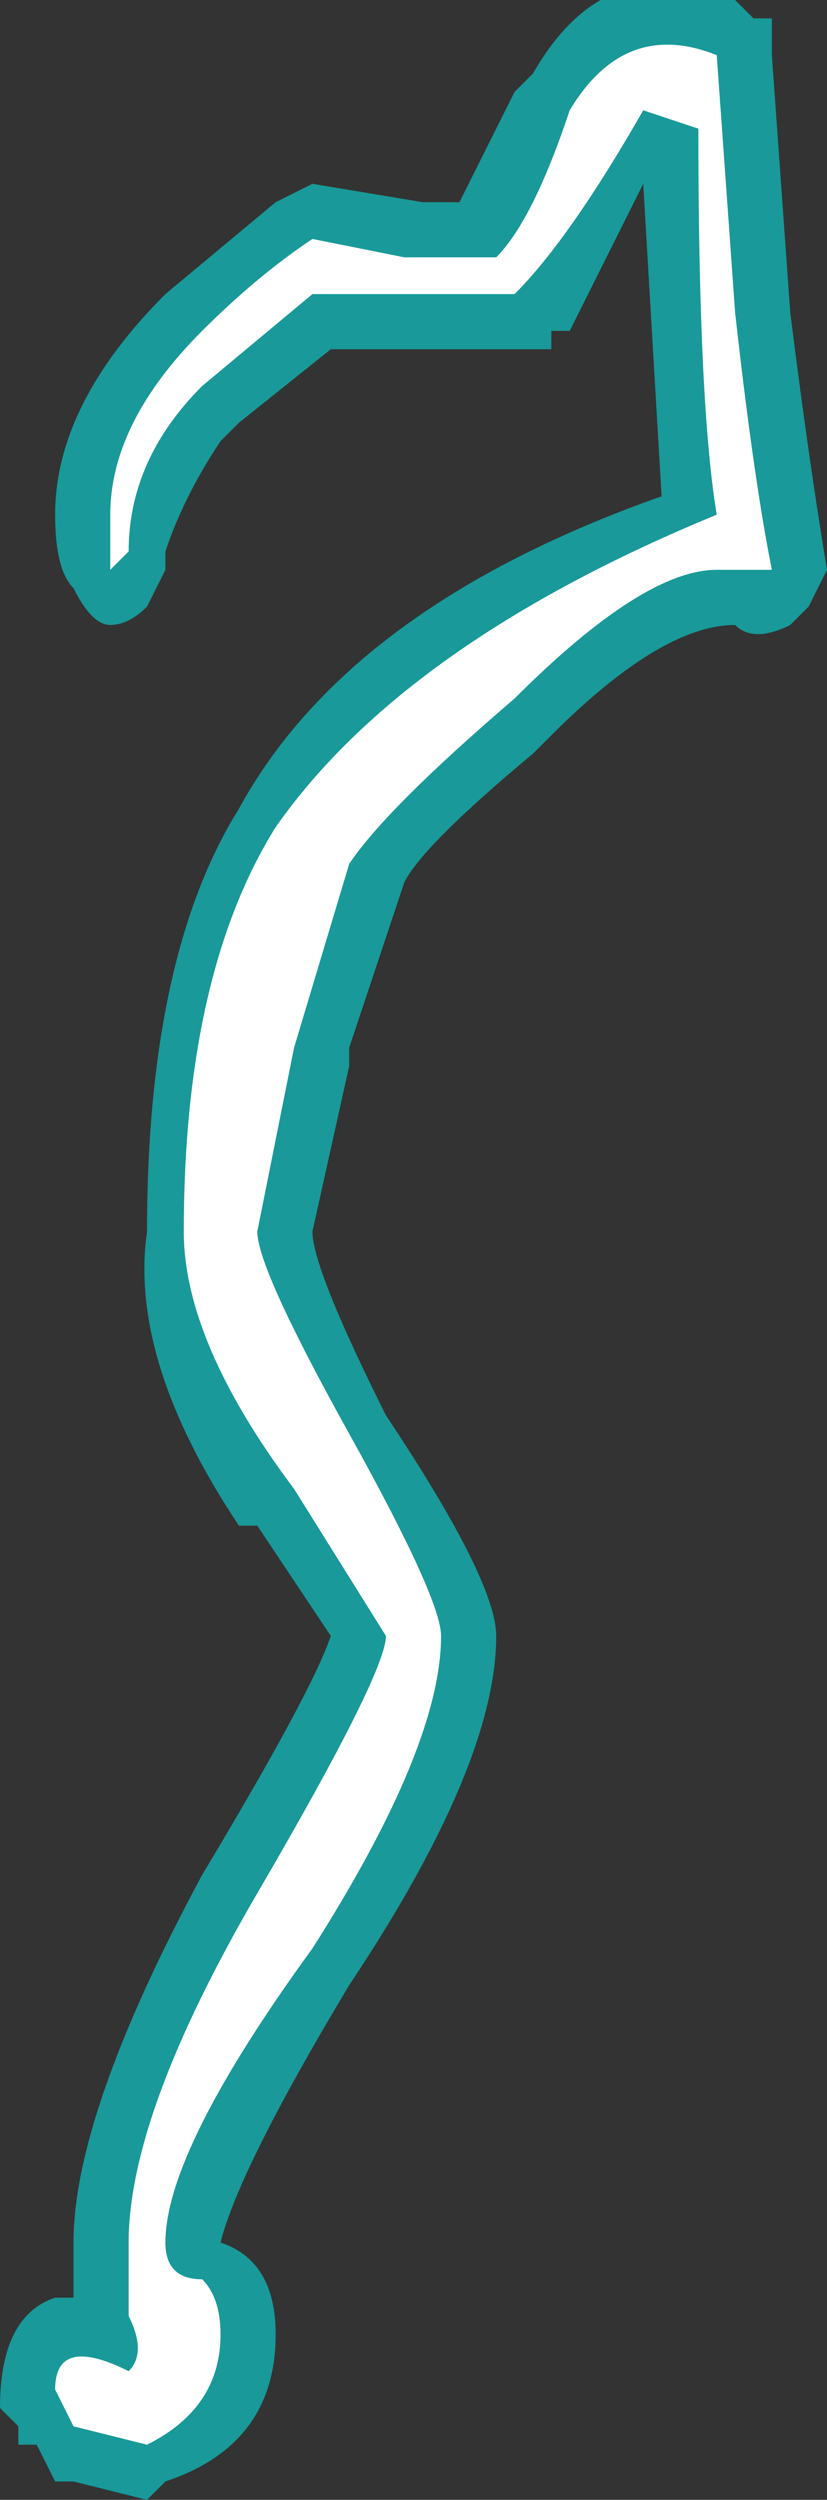 <?xml version="1.0" encoding="UTF-8" standalone="no"?>
<svg xmlns:ffdec="https://www.free-decompiler.com/flash" xmlns:xlink="http://www.w3.org/1999/xlink" ffdec:objectType="shape" height="6.8px" width="2.25px" xmlns="http://www.w3.org/2000/svg">
  <rect width="100%" height="100%" fill="#333333" stroke="none"/>
  <g transform="matrix(1.0, 0.0, 0.0, 1.0, -0.6, 15.35)">
    <path d="M1.35 -14.8 L1.45 -14.85 1.75 -14.8 1.85 -14.8 2.0 -15.1 2.05 -15.15 Q2.25 -15.5 2.6 -15.35 L2.65 -15.3 2.7 -15.3 2.7 -15.2 2.75 -14.5 Q2.8 -14.1 2.85 -13.8 L2.8 -13.7 2.75 -13.65 Q2.65 -13.6 2.6 -13.65 2.4 -13.65 2.1 -13.35 L2.05 -13.3 Q1.75 -13.05 1.7 -12.95 L1.55 -12.5 1.55 -12.45 1.45 -12.0 Q1.45 -11.9 1.65 -11.5 1.95 -11.05 1.95 -10.9 1.95 -10.55 1.55 -9.95 1.25 -9.45 1.2 -9.25 1.35 -9.2 1.35 -9.0 1.35 -8.7 1.05 -8.6 L1.0 -8.55 0.8 -8.6 0.75 -8.6 0.7 -8.7 0.65 -8.7 0.65 -8.75 0.6 -8.8 Q0.6 -9.05 0.75 -9.1 L0.8 -9.1 0.8 -9.25 Q0.8 -9.6 1.15 -10.25 1.45 -10.75 1.5 -10.9 L1.3 -11.2 1.25 -11.2 Q0.95 -11.65 1.0 -12.0 1.0 -12.75 1.25 -13.15 1.55 -13.7 2.4 -14.0 L2.35 -14.85 2.15 -14.45 2.1 -14.45 2.1 -14.4 1.5 -14.4 1.25 -14.2 1.2 -14.15 Q1.1 -14.0 1.05 -13.85 L1.05 -13.8 1.0 -13.7 Q0.95 -13.65 0.9 -13.65 0.85 -13.65 0.8 -13.75 0.75 -13.8 0.75 -13.95 0.75 -14.25 1.05 -14.55 L1.35 -14.8" fill="#00ffff" fill-opacity="0.502" fill-rule="evenodd" stroke="none"/>
    <path d="M1.45 -14.7 L1.7 -14.65 1.95 -14.65 Q2.05 -14.75 2.15 -15.05 2.3 -15.3 2.55 -15.2 L2.6 -14.5 Q2.65 -14.05 2.7 -13.8 L2.55 -13.8 Q2.35 -13.8 2.0 -13.45 1.65 -13.15 1.55 -13.0 L1.4 -12.5 1.3 -12.0 Q1.3 -11.9 1.55 -11.45 1.8 -11.0 1.8 -10.9 1.8 -10.6 1.45 -10.05 1.05 -9.5 1.05 -9.25 1.05 -9.15 1.15 -9.15 1.2 -9.1 1.2 -9.0 1.2 -8.8 1.0 -8.7 L0.8 -8.75 0.75 -8.85 Q0.75 -9.0 0.95 -8.9 1.0 -8.95 0.95 -9.05 0.95 -9.2 0.95 -9.25 0.95 -9.6 1.3 -10.2 1.65 -10.8 1.65 -10.9 L1.4 -11.3 Q1.1 -11.7 1.1 -12.0 1.1 -12.7 1.35 -13.1 1.7 -13.6 2.55 -13.95 2.5 -14.25 2.5 -15.0 L2.35 -15.05 Q2.15 -14.7 2.0 -14.55 L1.45 -14.55 1.15 -14.3 Q0.95 -14.1 0.95 -13.85 L0.9 -13.8 0.9 -13.95 Q0.9 -14.2 1.15 -14.45 1.3 -14.6 1.45 -14.7" fill="#ffffff" fill-rule="evenodd" stroke="none"/>
  </g>
</svg>
